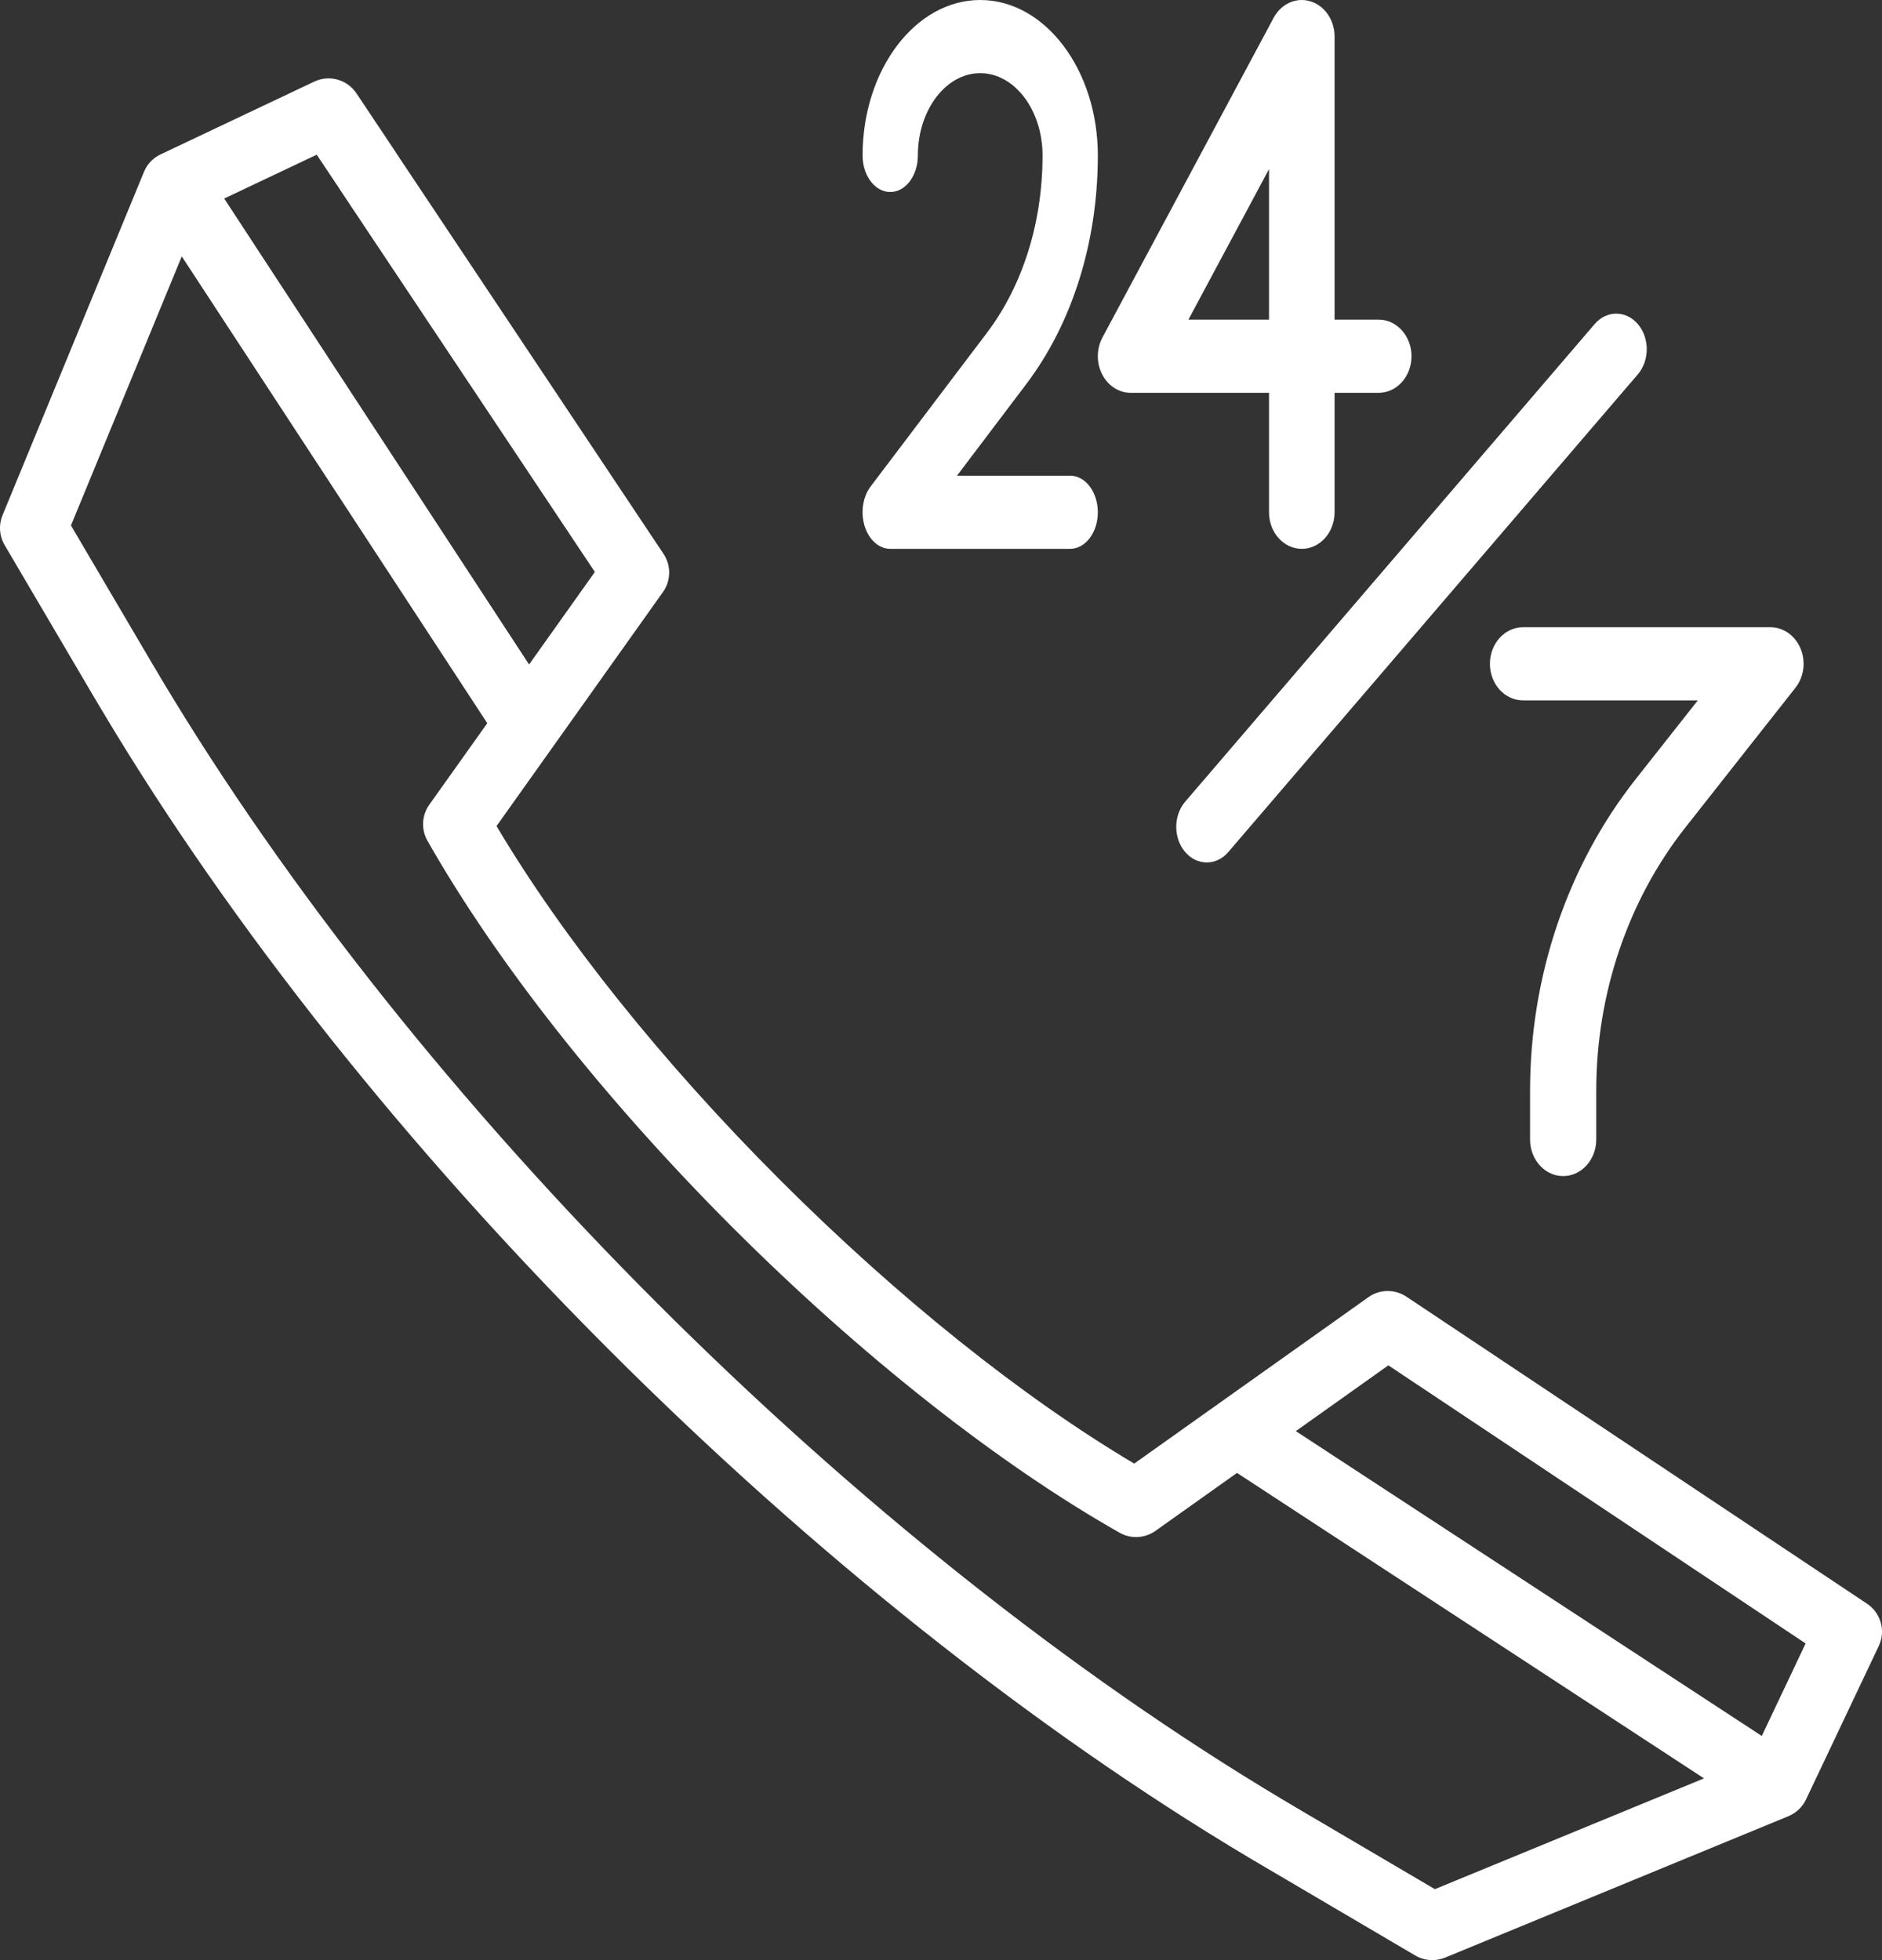<?xml version="1.0" encoding="UTF-8"?>
<svg width="24px" height="25px" viewBox="0 0 24 25" version="1.1" xmlns="http://www.w3.org/2000/svg" xmlns:xlink="http://www.w3.org/1999/xlink">
    <rect x="0" y="0" width="24" height="25" fill="#333333" stroke="none"/>
    <!-- Generator: Sketch 50.2 (55047) - http://www.bohemiancoding.com/sketch -->
    <title>24-hours</title>
    <desc>Created with Sketch.</desc>
    <defs></defs>
    <g id="Page-1" stroke="none" stroke-width="1" fill="none" fill-rule="evenodd">
        <g id="Features-2" transform="translate(-528, -1039)" fill="#FFFFFF" fill-rule="nonzero">
            <g id="24-hours" transform="translate(528, 1039)">
                <path d="M13.647,6.067 L12.204,6.067 L13.085,4.902 C13.675,4.123 14,3.086 14,1.983 C14,0.89 13.327,0 12.5,0 C11.673,0 11,0.89 11,1.983 C11,2.241 11.158,2.449 11.353,2.449 C11.548,2.449 11.705,2.241 11.705,1.983 C11.705,1.404 12.062,0.933 12.5,0.933 C12.938,0.933 13.295,1.404 13.295,1.983 C13.295,2.837 13.043,3.639 12.587,4.243 L11.103,6.204 C11.002,6.337 10.972,6.538 11.027,6.712 C11.081,6.886 11.21,7 11.353,7 L13.647,7 C13.842,7 14,6.791 14,6.534 C14,6.276 13.842,6.067 13.647,6.067 Z" id="Shape"></path>
                <path d="M17.582,4.077 L17.019,4.077 L17.019,0.466 C17.019,0.257 16.894,0.073 16.712,0.017 C16.531,-0.039 16.339,0.047 16.242,0.227 L14.059,4.304 C13.982,4.449 13.98,4.628 14.055,4.774 C14.129,4.92 14.268,5.01 14.418,5.01 L16.183,5.01 L16.183,6.534 C16.183,6.791 16.37,7 16.601,7 C16.832,7 17.019,6.791 17.019,6.534 L17.019,5.01 L17.582,5.01 C17.813,5.01 18,4.801 18,4.544 C18,4.286 17.813,4.077 17.582,4.077 Z M16.183,4.077 L15.155,4.077 L16.183,2.157 L16.183,4.077 Z" id="Shape"></path>
                <path d="M22.962,8.273 C22.893,8.107 22.743,8 22.578,8 L19.422,8 C19.189,8 19,8.209 19,8.466 C19,8.724 19.189,8.933 19.422,8.933 L21.651,8.933 L20.857,9.94 C19.99,11.041 19.512,12.451 19.512,13.911 L19.512,14.534 C19.512,14.791 19.701,15 19.934,15 C20.167,15 20.356,14.791 20.356,14.534 L20.356,13.911 C20.356,12.676 20.76,11.483 21.494,10.552 L22.896,8.772 C23.005,8.635 23.031,8.439 22.962,8.273 Z" id="Shape"></path>
                <path d="M20.886,4.133 C20.734,3.956 20.488,3.956 20.336,4.133 L15.114,10.225 C14.962,10.403 14.962,10.69 15.114,10.867 C15.19,10.956 15.289,11 15.389,11 C15.488,11 15.588,10.956 15.664,10.867 L20.886,4.775 C21.038,4.597 21.038,4.31 20.886,4.133 Z" id="Shape"></path>
                <path d="M23.809,20.454 L17.935,16.538 C17.787,16.44 17.594,16.442 17.45,16.545 L14.464,18.667 C13.037,17.821 11.444,16.546 9.949,15.051 C8.454,13.556 7.179,11.963 6.332,10.536 L8.455,7.55 C8.557,7.406 8.56,7.213 8.462,7.065 L5.054,1.954 C5.05,1.947 5.046,1.94 5.041,1.933 L4.546,1.191 C4.428,1.014 4.199,0.95 4.007,1.041 L2.048,1.969 C1.952,2.014 1.876,2.094 1.836,2.192 L0.032,6.572 C-0.019,6.696 -0.009,6.837 0.059,6.952 L1.205,8.901 C1.238,8.956 1.271,9.012 1.304,9.067 C4.624,14.634 10.365,20.376 15.931,23.695 C15.987,23.728 16.043,23.762 16.097,23.793 L18.048,24.941 C18.114,24.98 18.189,25 18.265,25 C18.32,25 18.375,24.989 18.428,24.968 L22.807,23.164 C22.905,23.123 22.985,23.048 23.031,22.951 L23.959,20.993 C24.05,20.801 23.986,20.572 23.809,20.454 Z M4.039,1.973 L4.316,2.388 C4.32,2.395 4.324,2.402 4.329,2.409 L7.586,7.295 L6.747,8.475 L2.859,2.532 L4.039,1.973 Z M18.298,24.095 L16.53,23.055 C16.477,23.024 16.424,22.992 16.37,22.96 C10.917,19.708 5.292,14.083 2.039,8.629 C2.039,8.629 2.039,8.628 2.039,8.628 C2.007,8.575 1.976,8.523 1.944,8.469 L0.905,6.702 L2.318,3.27 L6.214,9.224 L5.474,10.264 C5.378,10.4 5.369,10.579 5.451,10.723 C6.331,12.274 7.713,14.026 9.343,15.656 C10.974,17.286 12.726,18.669 14.276,19.548 C14.421,19.631 14.6,19.621 14.735,19.525 L15.775,18.786 L21.73,22.682 L18.298,24.095 Z M22.467,22.141 L16.525,18.253 L17.705,17.414 L23.026,20.961 L22.467,22.141 Z" id="Shape"></path>
            </g>
        </g>
    </g>
</svg>